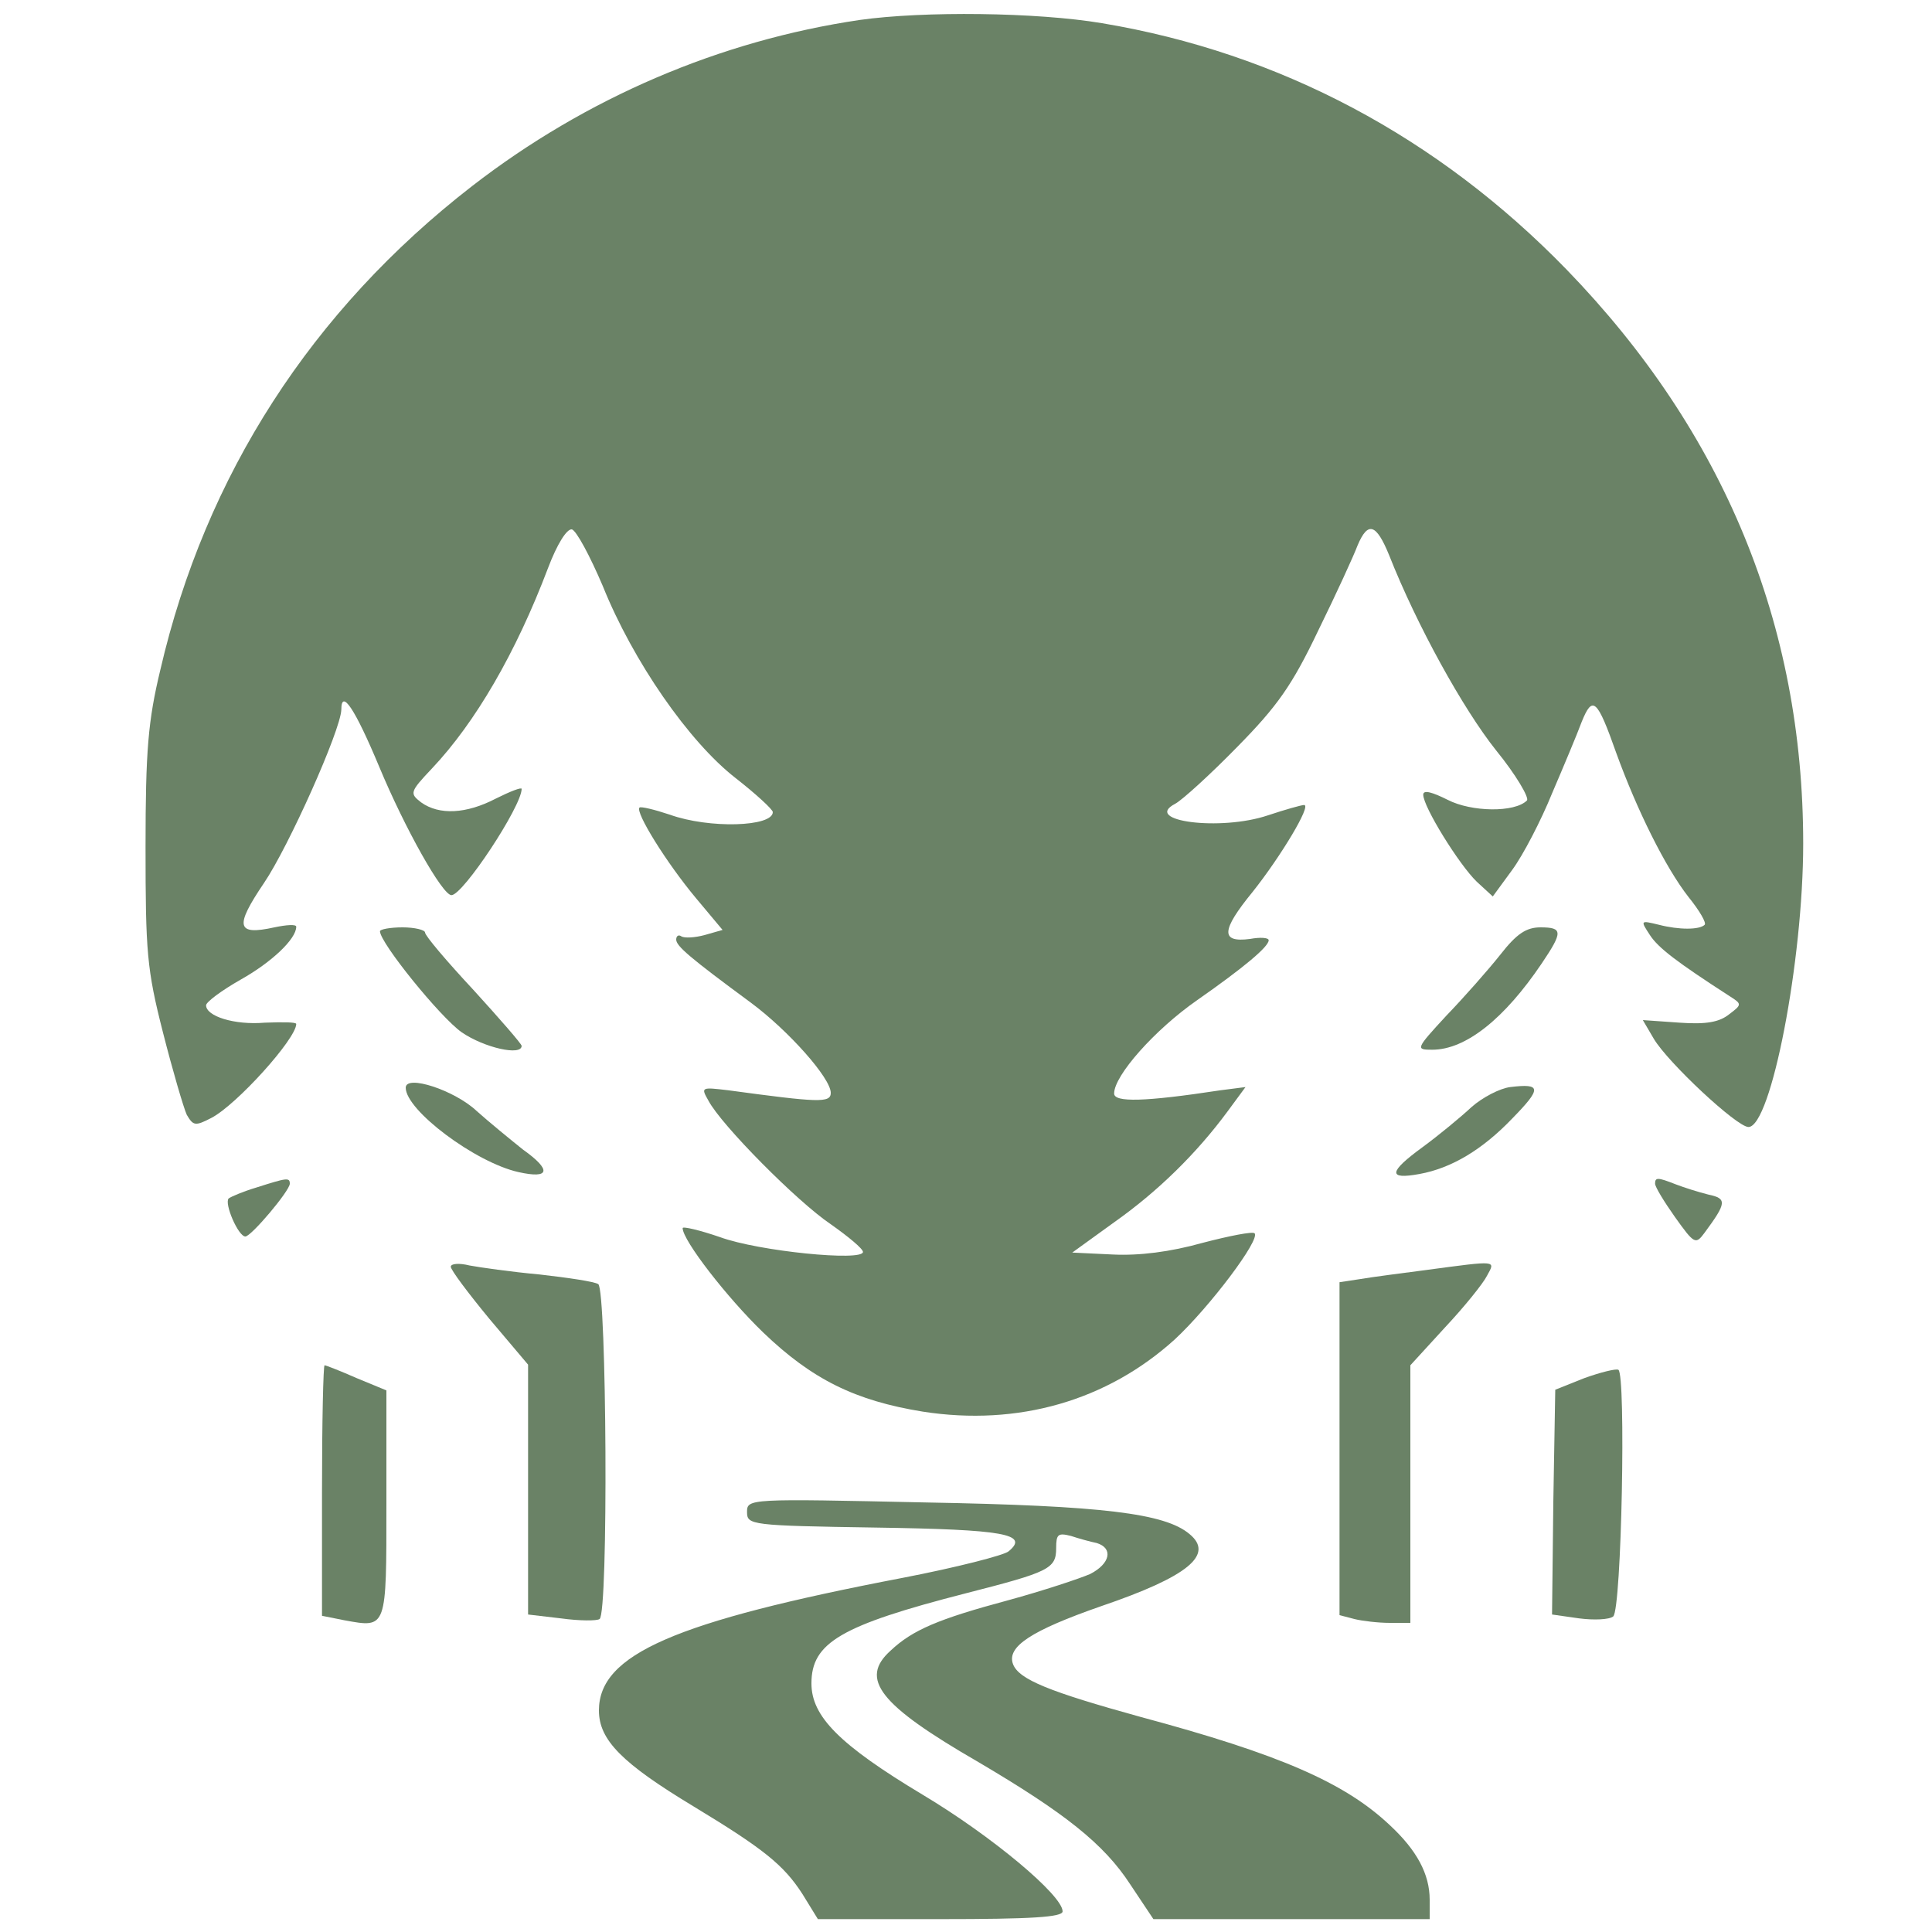  <svg  version="1.0" xmlns="http://www.w3.org/2000/svg"  width="300pt" height="300pt" viewBox="0 0 300 300"  preserveAspectRatio="xMidYMid meet">  <g transform="translate(0,300) scale(0.1,-0.1)" fill="#6a8266" stroke="none"> <path d="M1335 2969 c-217 -32 -425 -121 -602 -258 -249 -193 -414 -449 -484 -751 -19 -79 -23 -125 -23 -275 0 -163 2 -190 27 -288 15 -59 32 -117 37 -128 10 -17 13 -18 38 -5 39 20 132 123 132 146 0 3 -22 3 -49 2 -47 -4 -91 10 -91 27 0 5 24 23 54 40 48 27 86 63 86 82 0 4 -15 3 -34 -1 -59 -13 -62 1 -16 69 38 56 119 237 120 269 0 33 21 2 59 -89 40 -96 98 -199 112 -199 18 0 109 138 109 165 0 3 -18 -4 -40 -15 -46 -24 -88 -26 -116 -6 -18 14 -18 16 17 53 67 71 130 179 180 311 14 37 29 61 37 60 7 -2 28 -41 48 -88 47 -117 134 -242 206 -298 32 -25 58 -49 58 -53 0 -23 -99 -26 -160 -4 -24 8 -45 13 -47 11 -7 -7 42 -86 88 -141 l41 -49 -28 -8 c-15 -4 -31 -5 -36 -2 -4 3 -8 1 -8 -5 0 -10 21 -28 116 -98 58 -43 124 -117 124 -140 0 -16 -19 -15 -159 4 -42 5 -43 5 -31 -16 20 -38 138 -157 190 -192 27 -19 50 -38 50 -43 0 -15 -162 1 -222 23 -32 11 -58 17 -58 14 0 -19 69 -108 125 -162 76 -73 143 -106 248 -123 148 -23 286 17 391 112 54 50 134 156 124 165 -3 3 -39 -4 -81 -15 -50 -14 -98 -20 -139 -18 l-63 3 65 47 c68 48 128 107 176 172 l28 38 -39 -5 c-118 -18 -165 -19 -165 -5 0 28 63 99 129 145 73 51 111 83 111 93 0 4 -13 5 -29 2 -46 -6 -45 13 4 73 43 54 92 135 80 135 -4 0 -29 -7 -56 -16 -74 -25 -196 -9 -144 18 11 6 54 45 96 88 62 63 85 95 126 181 28 57 55 116 61 132 16 38 29 34 49 -15 43 -109 115 -239 166 -303 31 -38 52 -74 48 -78 -19 -19 -86 -18 -123 1 -24 12 -38 16 -38 8 0 -19 56 -109 83 -135 l25 -23 30 41 c17 23 45 77 62 119 18 42 39 92 46 111 17 42 24 36 54 -49 32 -88 76 -177 112 -223 17 -21 28 -40 25 -43 -8 -8 -40 -8 -71 0 -29 7 -29 7 -14 -16 13 -20 42 -42 124 -95 19 -12 19 -13 -1 -28 -15 -12 -35 -16 -77 -13 l-57 4 17 -29 c22 -37 129 -137 147 -137 35 0 85 258 85 440 0 340 -123 639 -367 891 -200 206 -446 337 -722 383 -101 17 -277 19 -376 5z"/> <path d="M590 1554 c0 -18 94 -134 127 -157 35 -24 93 -37 93 -21 0 3 -34 42 -75 87 -41 44 -75 84 -75 89 0 4 -16 8 -35 8 -19 0 -35 -3 -35 -6z"/> <path d="M2330 1518 c-19 -24 -57 -67 -84 -95 -48 -52 -48 -53 -22 -53 52 0 112 48 170 134 33 49 33 56 -2 56 -22 0 -37 -10 -62 -42z"/> <path d="M630 1311 c0 -35 108 -116 175 -131 49 -11 52 3 7 35 -20 16 -53 43 -72 60 -34 32 -110 57 -110 36z"/> <path d="M2345 1312 c-16 -2 -43 -16 -60 -31 -16 -15 -51 -44 -77 -63 -52 -38 -53 -50 -4 -41 50 9 98 38 144 86 46 47 46 55 -3 49z"/> <path d="M398 1156 c-20 -6 -39 -14 -43 -17 -7 -8 15 -59 26 -59 9 0 69 71 69 82 0 10 -5 9 -52 -6z"/> <path d="M2570 1162 c0 -5 14 -28 31 -52 30 -42 32 -43 46 -24 34 46 35 53 6 59 -16 4 -38 11 -51 16 -28 11 -32 11 -32 1z"/> <path d="M700 1033 c0 -5 27 -41 60 -81 l60 -71 0 -194 0 -194 51 -6 c29 -4 56 -4 60 -1 14 8 11 511 -2 520 -6 4 -47 10 -91 15 -44 4 -93 11 -109 14 -16 4 -29 3 -29 -2z"/> <path d="M2215 1028 c-38 -5 -85 -11 -102 -14 l-33 -5 0 -258 0 -259 23 -6 c12 -3 37 -6 55 -6 l32 0 0 200 0 200 54 59 c30 32 59 68 65 80 13 24 18 24 -94 9z"/> <path d="M500 685 l0 -194 35 -7 c66 -12 65 -14 65 181 l0 176 -46 19 c-25 11 -48 20 -50 20 -2 0 -4 -88 -4 -195z"/> <path d="M2460 860 l-45 -18 -3 -174 -2 -175 42 -6 c23 -3 47 -2 53 3 13 11 20 376 8 383 -4 2 -28 -4 -53 -13z"/> <path d="M1160 652 c0 -20 6 -21 200 -24 199 -3 239 -10 206 -37 -7 -6 -81 -25 -164 -41 -355 -68 -472 -119 -472 -206 0 -46 36 -82 147 -149 109 -66 140 -91 169 -136 l24 -39 190 0 c141 0 190 3 190 12 0 25 -110 117 -217 181 -130 78 -173 122 -173 173 0 63 45 90 240 140 129 33 140 38 140 70 0 22 3 24 23 19 12 -4 30 -9 40 -11 26 -8 21 -32 -10 -48 -16 -7 -73 -26 -128 -41 -108 -29 -148 -46 -182 -78 -49 -44 -18 -84 136 -173 134 -79 195 -127 236 -190 l36 -54 215 0 214 0 0 30 c0 40 -20 77 -62 116 -70 66 -171 110 -387 168 -141 39 -189 58 -198 82 -10 27 28 52 137 90 135 46 176 80 137 112 -38 32 -134 44 -409 49 -276 6 -278 6 -278 -15z"/> </g> </svg> 